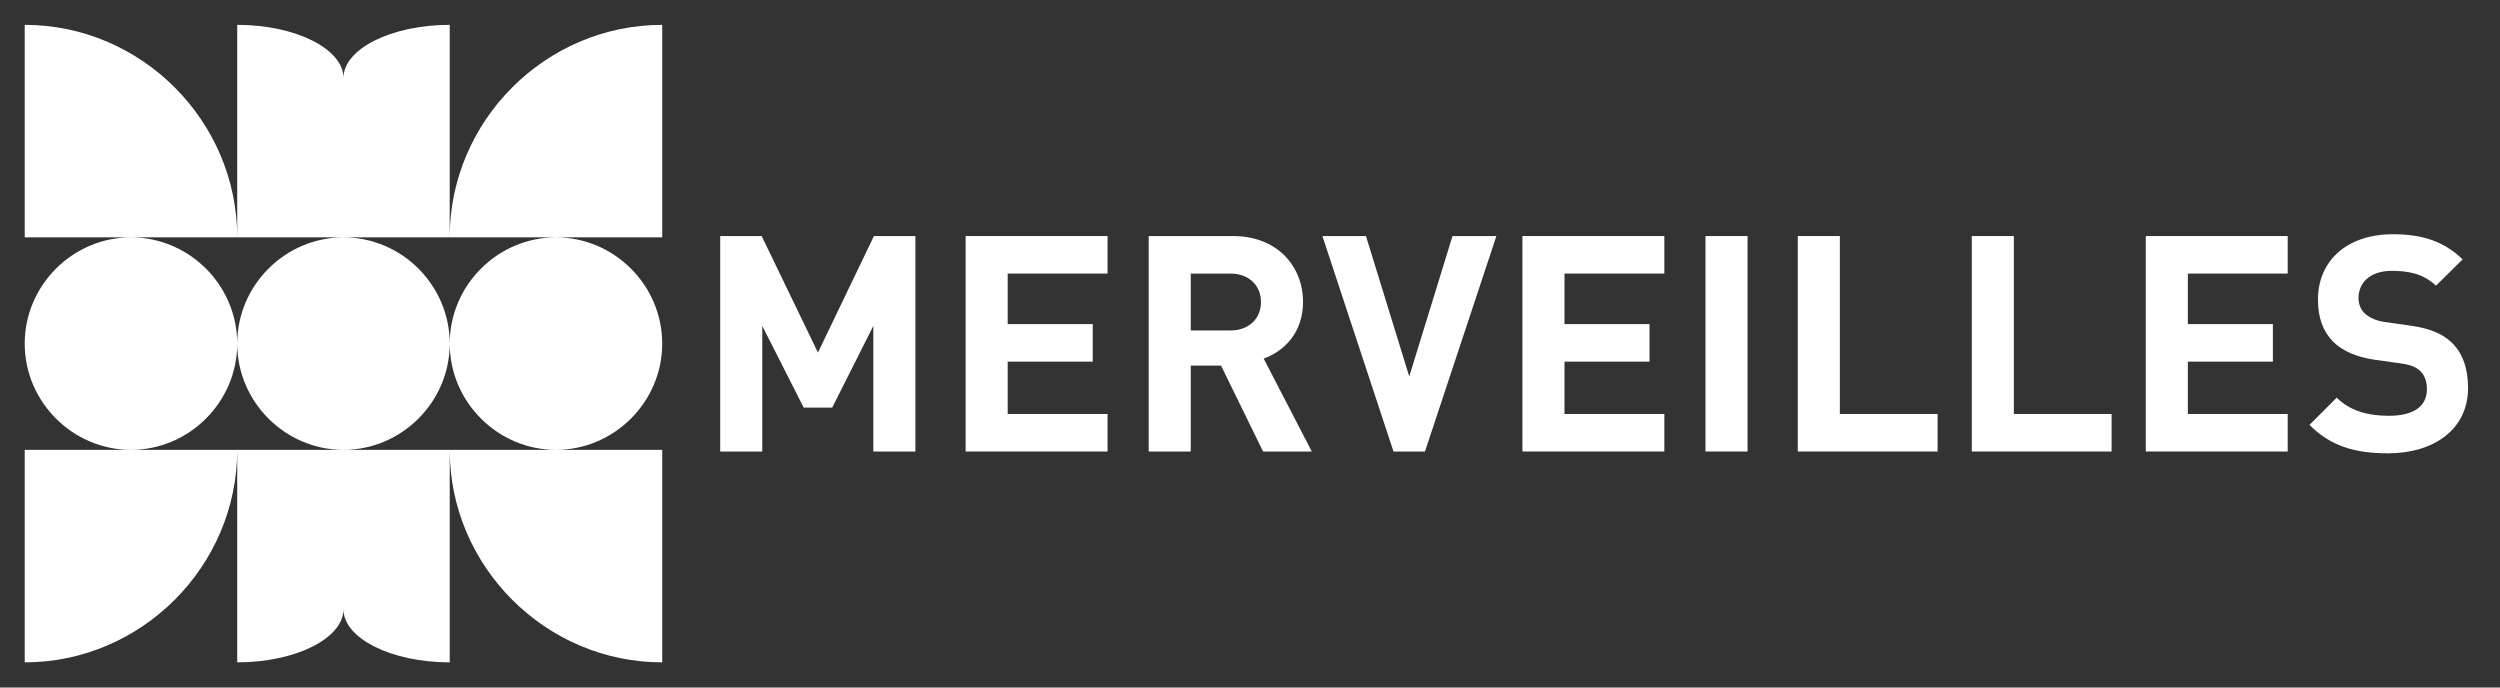 <?xml version="1.0" encoding="UTF-8" standalone="no"?>
<!DOCTYPE svg PUBLIC "-//W3C//DTD SVG 1.1//EN" "http://www.w3.org/Graphics/SVG/1.1/DTD/svg11.dtd">
<svg width="100%" height="100%" viewBox="0 0 240 66" version="1.1" xmlns="http://www.w3.org/2000/svg" xmlns:xlink="http://www.w3.org/1999/xlink" xml:space="preserve" xmlns:serif="http://www.serif.com/">
<rect x="0" y="0" width="240" height="66" fill="#333333" stroke="none"/>
<symbol id="logo-symbol-wordmark">
    <g transform="matrix(0.34,0,0,0.34,-18.027,-18.014)">
        <g id="Layer1">
            <path d="M150,120C166.458,120 180,133.542 180,150C180,166.458 166.458,180 150,180C133.542,180 120,166.458 120,150C120,133.542 133.542,120 150,120ZM180,150C180,133.542 193.542,120 210,120C226.458,120 240,133.542 240,150C240,166.458 226.458,180 210,180C193.542,180 180,166.458 180,150M90,120C73.542,120 60,133.542 60,150C60,166.458 73.542,180 90,180C106.458,180 120,166.458 120,150C120,133.542 106.458,120 90,120M60,120L120,120C120,87.085 92.915,60 60,60L60,120M180,120L240,120L240,60C207.085,60 180,87.085 180,120M60,180L60,240C92.915,240 120,212.915 120,180L60,180M240,180L180,180C180,212.915 207.085,240 240,240L240,180M120,180L180,180L180,240C163.542,240 150,233.229 150,225C150,233.229 136.458,240 120,240L120,180M120,120L120,60C136.458,60 150,66.771 150,75C150,66.771 163.542,60 180,60L180,120L120,120" fill="currentColor"/>
        </g>
    </g>
    <g transform="matrix(1.162,0,0,1.162,-15.092,-9.812)">
        <path d="M88.614,45.746L88.614,27.946L85.189,27.946L80.564,37.571L75.914,27.946L72.489,27.946L72.489,45.746L75.964,45.746L75.964,35.371L79.389,42.121L81.739,42.121L85.139,35.371L85.139,45.746L88.614,45.746Z" fill="currentColor"/>
        <path d="M104.489,45.746L104.489,42.646L96.239,42.646L96.239,38.321L103.264,38.321L103.264,35.221L96.239,35.221L96.239,31.046L104.489,31.046L104.489,27.946L92.764,27.946L92.764,45.746L104.489,45.746Z" fill="currentColor"/>
        <path d="M121.364,45.746L117.389,38.071C119.114,37.446 120.639,35.896 120.639,33.396C120.639,30.421 118.489,27.946 114.864,27.946L107.889,27.946L107.889,45.746L111.364,45.746L111.364,38.646L113.864,38.646L117.339,45.746L121.364,45.746ZM117.164,33.396C117.164,34.771 116.164,35.746 114.639,35.746L111.364,35.746L111.364,31.046L114.639,31.046C116.164,31.046 117.164,32.021 117.164,33.396Z" fill="currentColor"/>
        <path d="M136.614,27.946L132.989,27.946L129.414,39.546L125.839,27.946L122.239,27.946L128.114,45.746L130.714,45.746L136.614,27.946Z" fill="currentColor"/>
        <path d="M150.489,45.746L150.489,42.646L142.239,42.646L142.239,38.321L149.264,38.321L149.264,35.221L142.239,35.221L142.239,31.046L150.489,31.046L150.489,27.946L138.764,27.946L138.764,45.746L150.489,45.746Z" fill="currentColor"/>
        <rect x="153.889" y="27.946" width="3.475" height="17.8" fill="currentColor"/>
        <path d="M173.064,45.746L173.064,42.646L164.989,42.646L164.989,27.946L161.514,27.946L161.514,45.746L173.064,45.746Z" fill="currentColor"/>
        <path d="M187.439,45.746L187.439,42.646L179.364,42.646L179.364,27.946L175.889,27.946L175.889,45.746L187.439,45.746Z" fill="currentColor"/>
        <path d="M201.989,45.746L201.989,42.646L193.739,42.646L193.739,38.321L200.764,38.321L200.764,35.221L193.739,35.221L193.739,31.046L201.989,31.046L201.989,27.946L190.264,27.946L190.264,45.746L201.989,45.746Z" fill="currentColor"/>
        <path d="M216.889,40.496C216.889,38.921 216.464,37.621 215.514,36.721C214.764,36.021 213.739,35.571 212.114,35.346L210.014,35.046C209.289,34.946 208.714,34.671 208.364,34.346C207.989,33.996 207.839,33.521 207.839,33.071C207.839,31.846 208.739,30.821 210.589,30.821C211.764,30.821 213.114,30.971 214.239,32.046L216.439,29.871C214.914,28.396 213.139,27.796 210.689,27.796C206.839,27.796 204.489,30.021 204.489,33.196C204.489,34.696 204.914,35.846 205.764,36.696C206.564,37.471 207.689,37.946 209.214,38.171L211.364,38.471C212.189,38.596 212.589,38.771 212.939,39.096C213.314,39.446 213.489,39.971 213.489,40.596C213.489,42.021 212.389,42.796 210.339,42.796C208.689,42.796 207.164,42.421 206.039,41.296L203.789,43.546C205.539,45.321 207.589,45.896 210.289,45.896C214.014,45.896 216.889,43.946 216.889,40.496Z" fill="currentColor"/>
    </g></symbol><use xlink:href="#logo-symbol-wordmark" style="color:#fff"/>
</svg>
